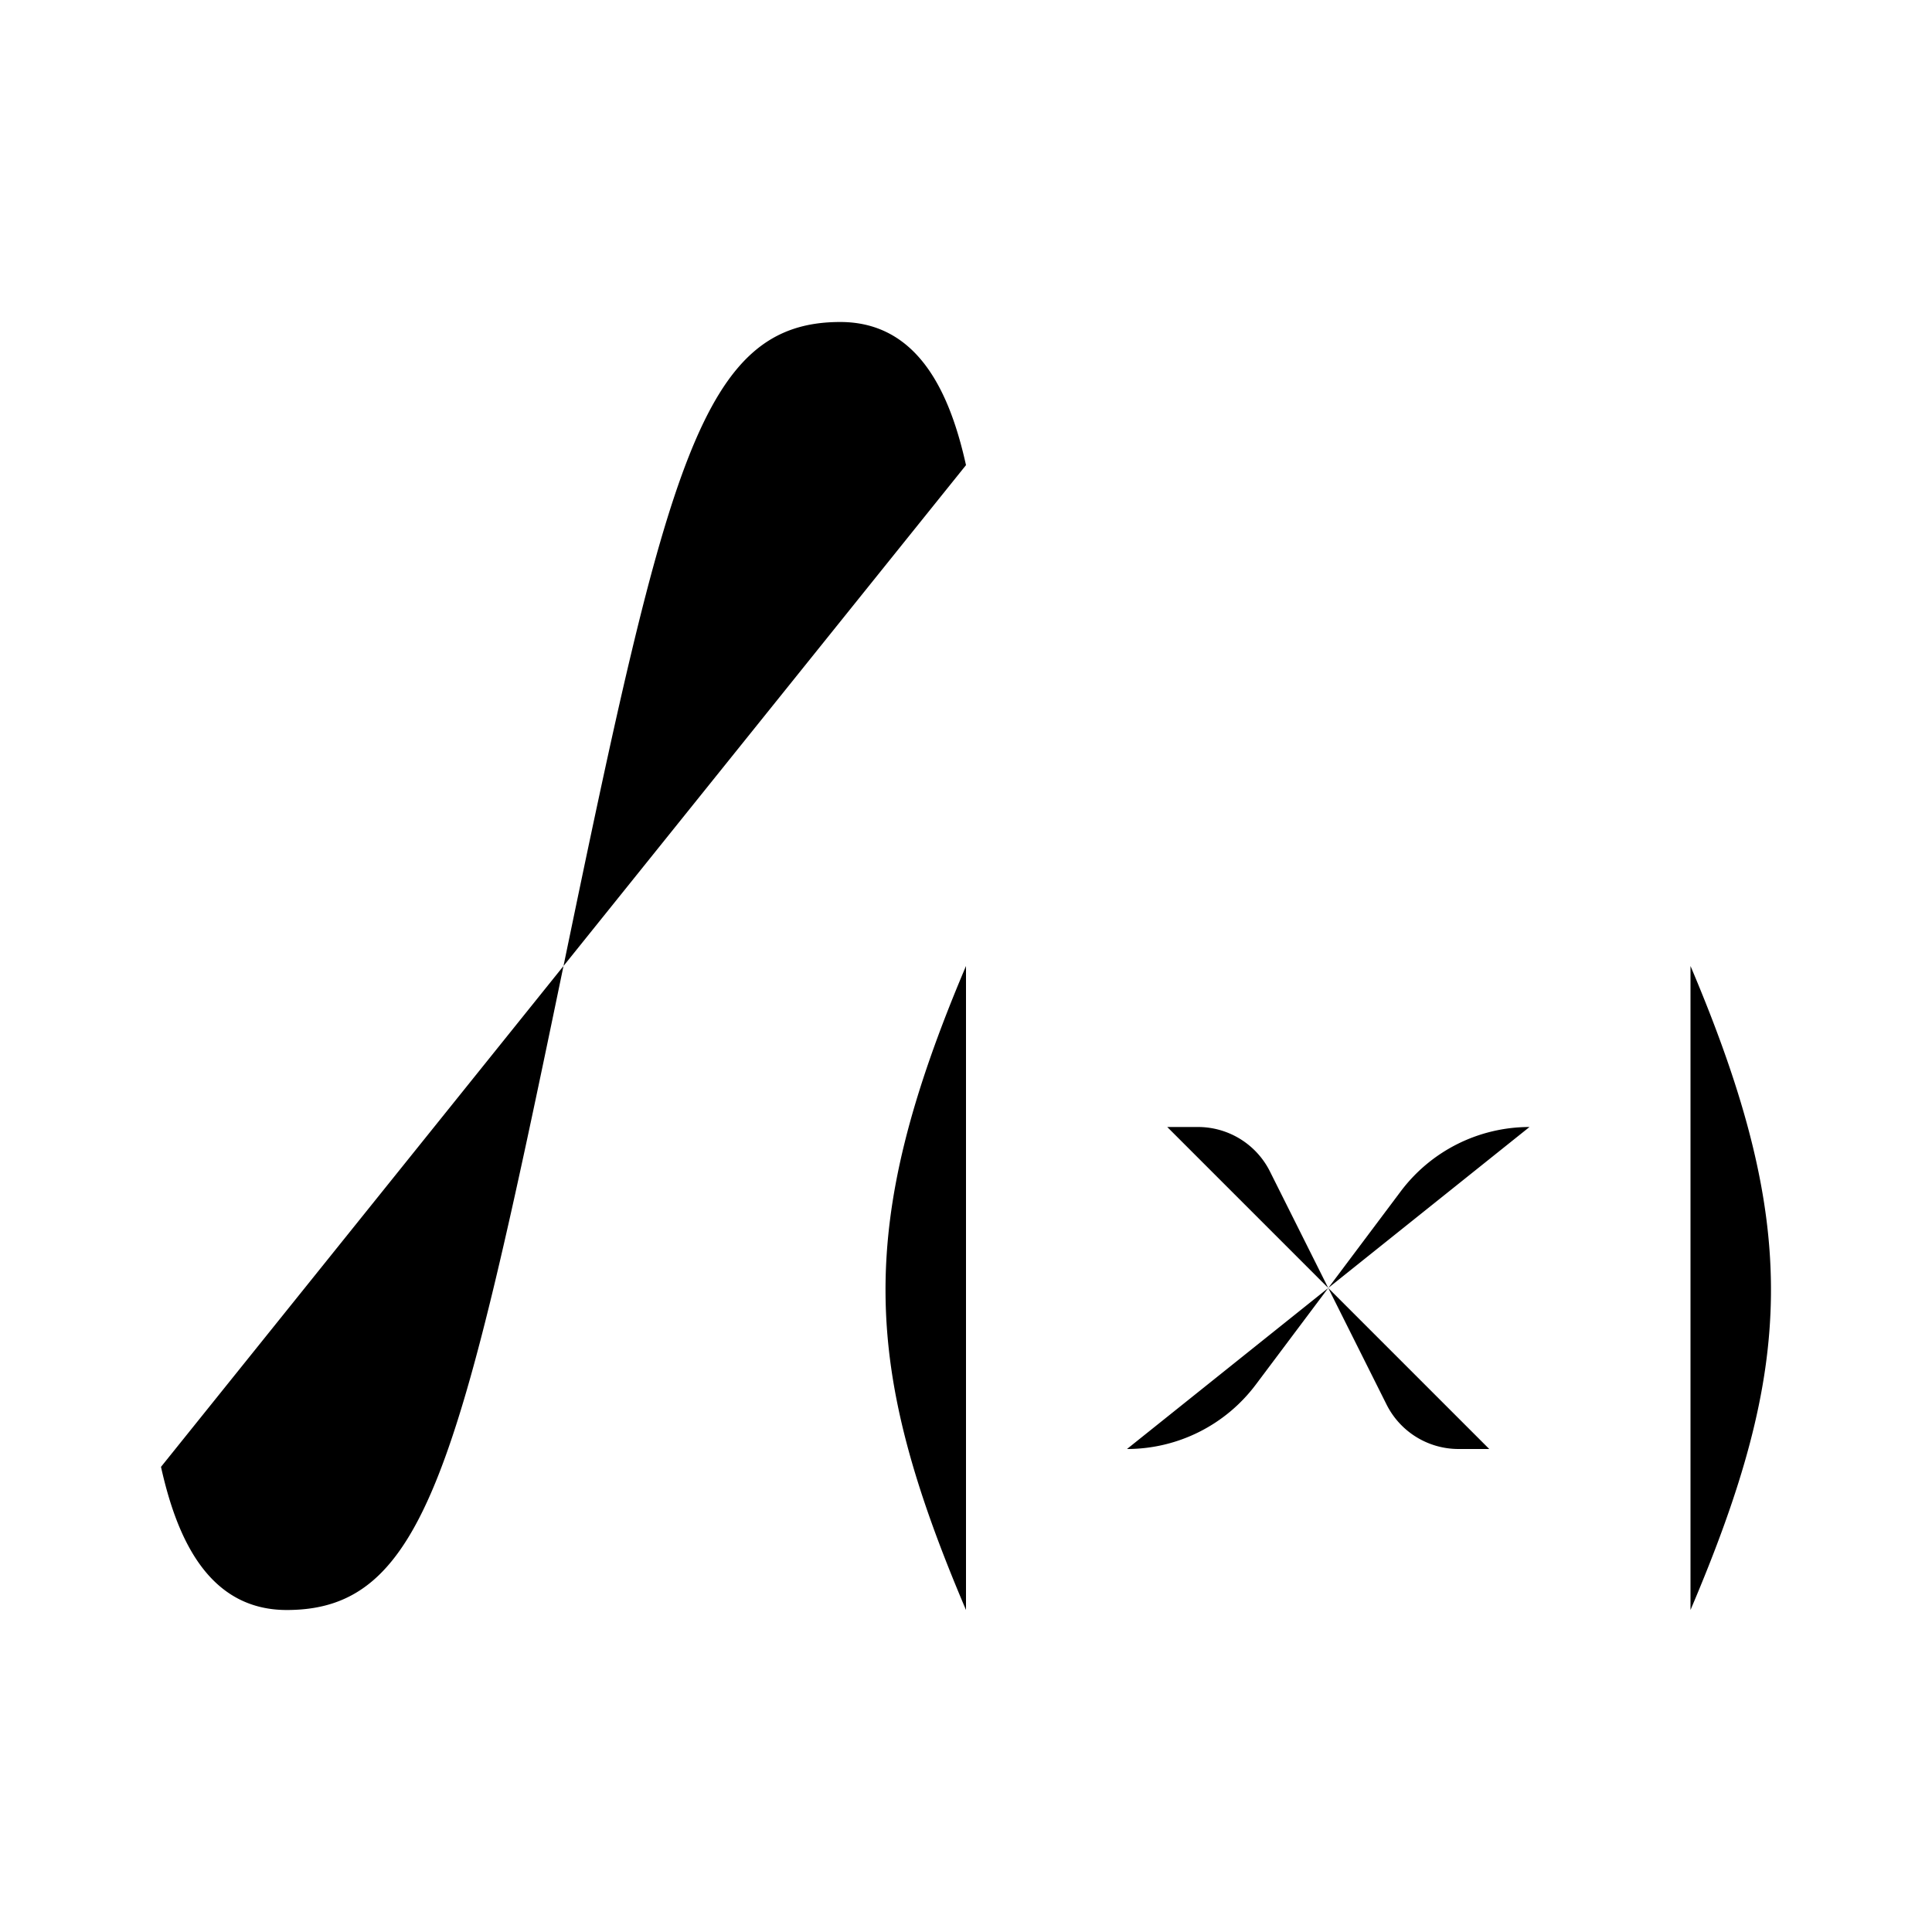 <svg xmlns="http://www.w3.org/2000/svg" viewBox="0 0 24 24"><path d="M14.5 14h.382a1 1 0 0 1 .894.553l1.448 2.894a1 1 0 0 0 .894.553h.382m.5-4a2 2 0 0 0-1.6.8l-1.8 2.4a2 2 0 0 1-1.6.8M2 18.222c.189.85.57 1.778 1.562 1.778 1.72 0 2.149-1.778 3.438-8s1.719-8 3.438-8c.993 0 1.373.928 1.562 1.778M4.5 10h5.938M21 12c1.38 3.253 1.285 4.98 0 8M12 12c-1.38 3.253-1.285 4.98 0 8"/></svg>